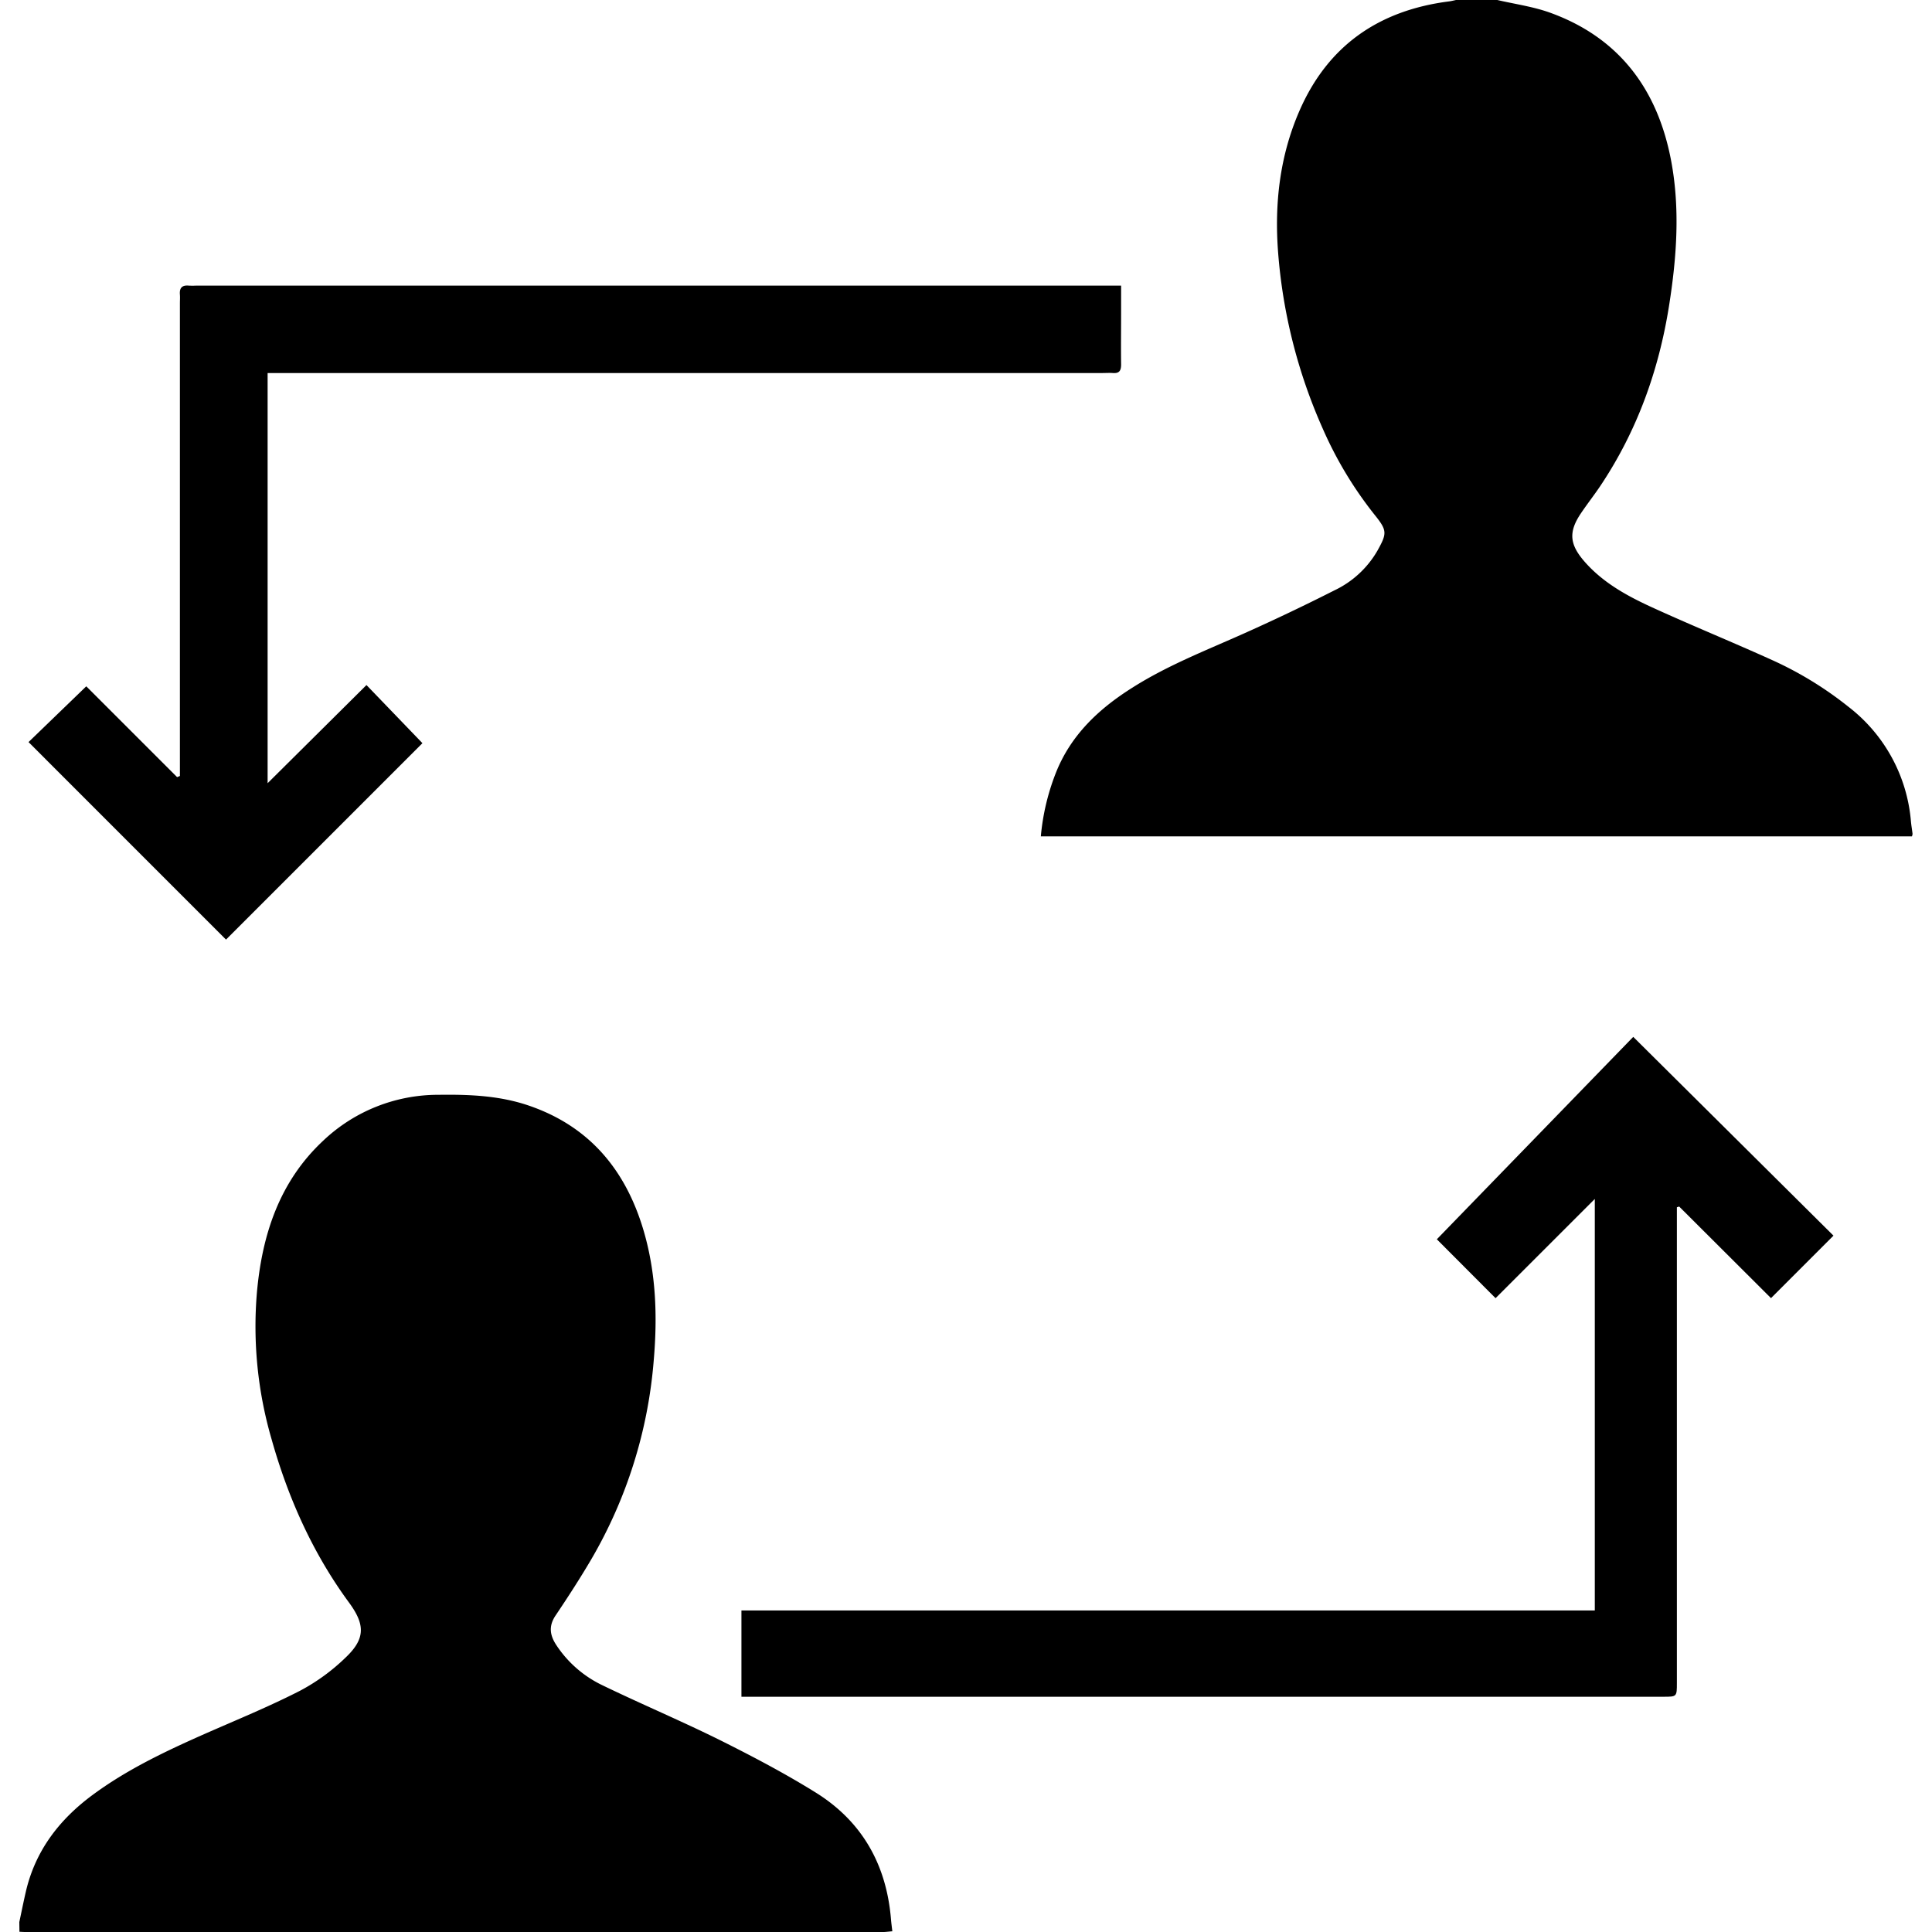 <svg id="Layer_1" data-name="Layer 1" xmlns="http://www.w3.org/2000/svg" viewBox="0 0 600 600"><title>branding consultancy</title><path d="M6,596.91c.66-3.11,1.29-6.23,2-9.33,2.94-12.8,10.4-22.5,20.79-30.17,10.69-7.9,22.6-13.53,34.67-18.88,10-4.4,20.06-8.51,29.73-13.46A62,62,0,0,0,107.4,514.7c6.06-5.77,6-10.15,1.07-16.9-11.33-15.4-19-32.6-24.14-50.88a125.13,125.13,0,0,1-4.53-45.67c1.62-17.87,7-34.3,20.52-46.95A51.88,51.88,0,0,1,136.18,340c9.54-.13,19,.24,28.1,3.37,18.87,6.47,30.06,20.07,35.58,38.75,3.9,13.21,4.34,26.73,3.16,40.38a145.32,145.32,0,0,1-19.4,61.77c-3.49,5.94-7.25,11.73-11.09,17.45-2.19,3.26-1.77,6.12.23,9.16a35.36,35.36,0,0,0,14.3,12.48c12.22,5.91,24.75,11.19,36.9,17.23,10,5,19.91,10.22,29.38,16.11,14.46,9,22,22.49,23.37,39.44.09,1.08.24,2.16.41,3.64-1.17.09-2.21.24-3.24.24H8.43c-.8,0-1.6-.06-2.39-.09Z"/><path d="M465,0c5.33,1.24,10.83,2,16,3.8C502.77,11.52,514.82,27.72,519,50c2.79,14.87,1.71,29.89-.63,44.75-3.18,20.26-10,39.23-21.5,56.35-1.9,2.81-4,5.49-5.9,8.31-3.87,5.75-3.55,9.58,1,14.86,5.92,6.84,13.71,11,21.71,14.63,12.17,5.55,24.56,10.6,36.74,16.12a111.38,111.38,0,0,1,23.7,14.53,50.15,50.15,0,0,1,19.34,35.56c.12,1.29.35,2.57.5,3.86a3,3,0,0,1-.2.78H323.24a71,71,0,0,1,4.61-19.59c4.63-11.81,13.34-20,23.76-26.56,11-7,23.15-11.69,35-17q14.07-6.3,27.83-13.27a30.49,30.49,0,0,0,13.28-12.22c3.06-5.48,3.12-6.33-.8-11.21A120.61,120.61,0,0,1,410.74,133a165.6,165.6,0,0,1-13.81-54.57c-1.17-15.22.52-30,6.62-44,8.84-20.31,24.72-31.23,46.49-34,.78-.1,1.55-.31,2.33-.47Z"/><path d="M348.17,88.71V97c0,5.39-.07,10.79,0,16.19,0,1.92-.56,2.81-2.54,2.66-1.09-.08-2.2,0-3.3,0H83.11V243.23l30.7-30.48,17.38,18.05-61,61L8.86,230.46l17.93-17.32L55,241.34l.87-.35V94.21c0-.9.07-1.8,0-2.7-.17-2,.57-3,2.72-2.81a21.34,21.34,0,0,0,2.4,0H348.17Z"/><path d="M495.28,500.14V372.35c-10.64,10.65-20.82,20.82-30.82,30.81l-18.24-18.29,61-62.86,62.18,61.73L550,403.15,521.48,374.7l-.71.24V522.65c0,4.28,0,4.29-4.18,4.29H230.26v-26.8Z"/></svg>